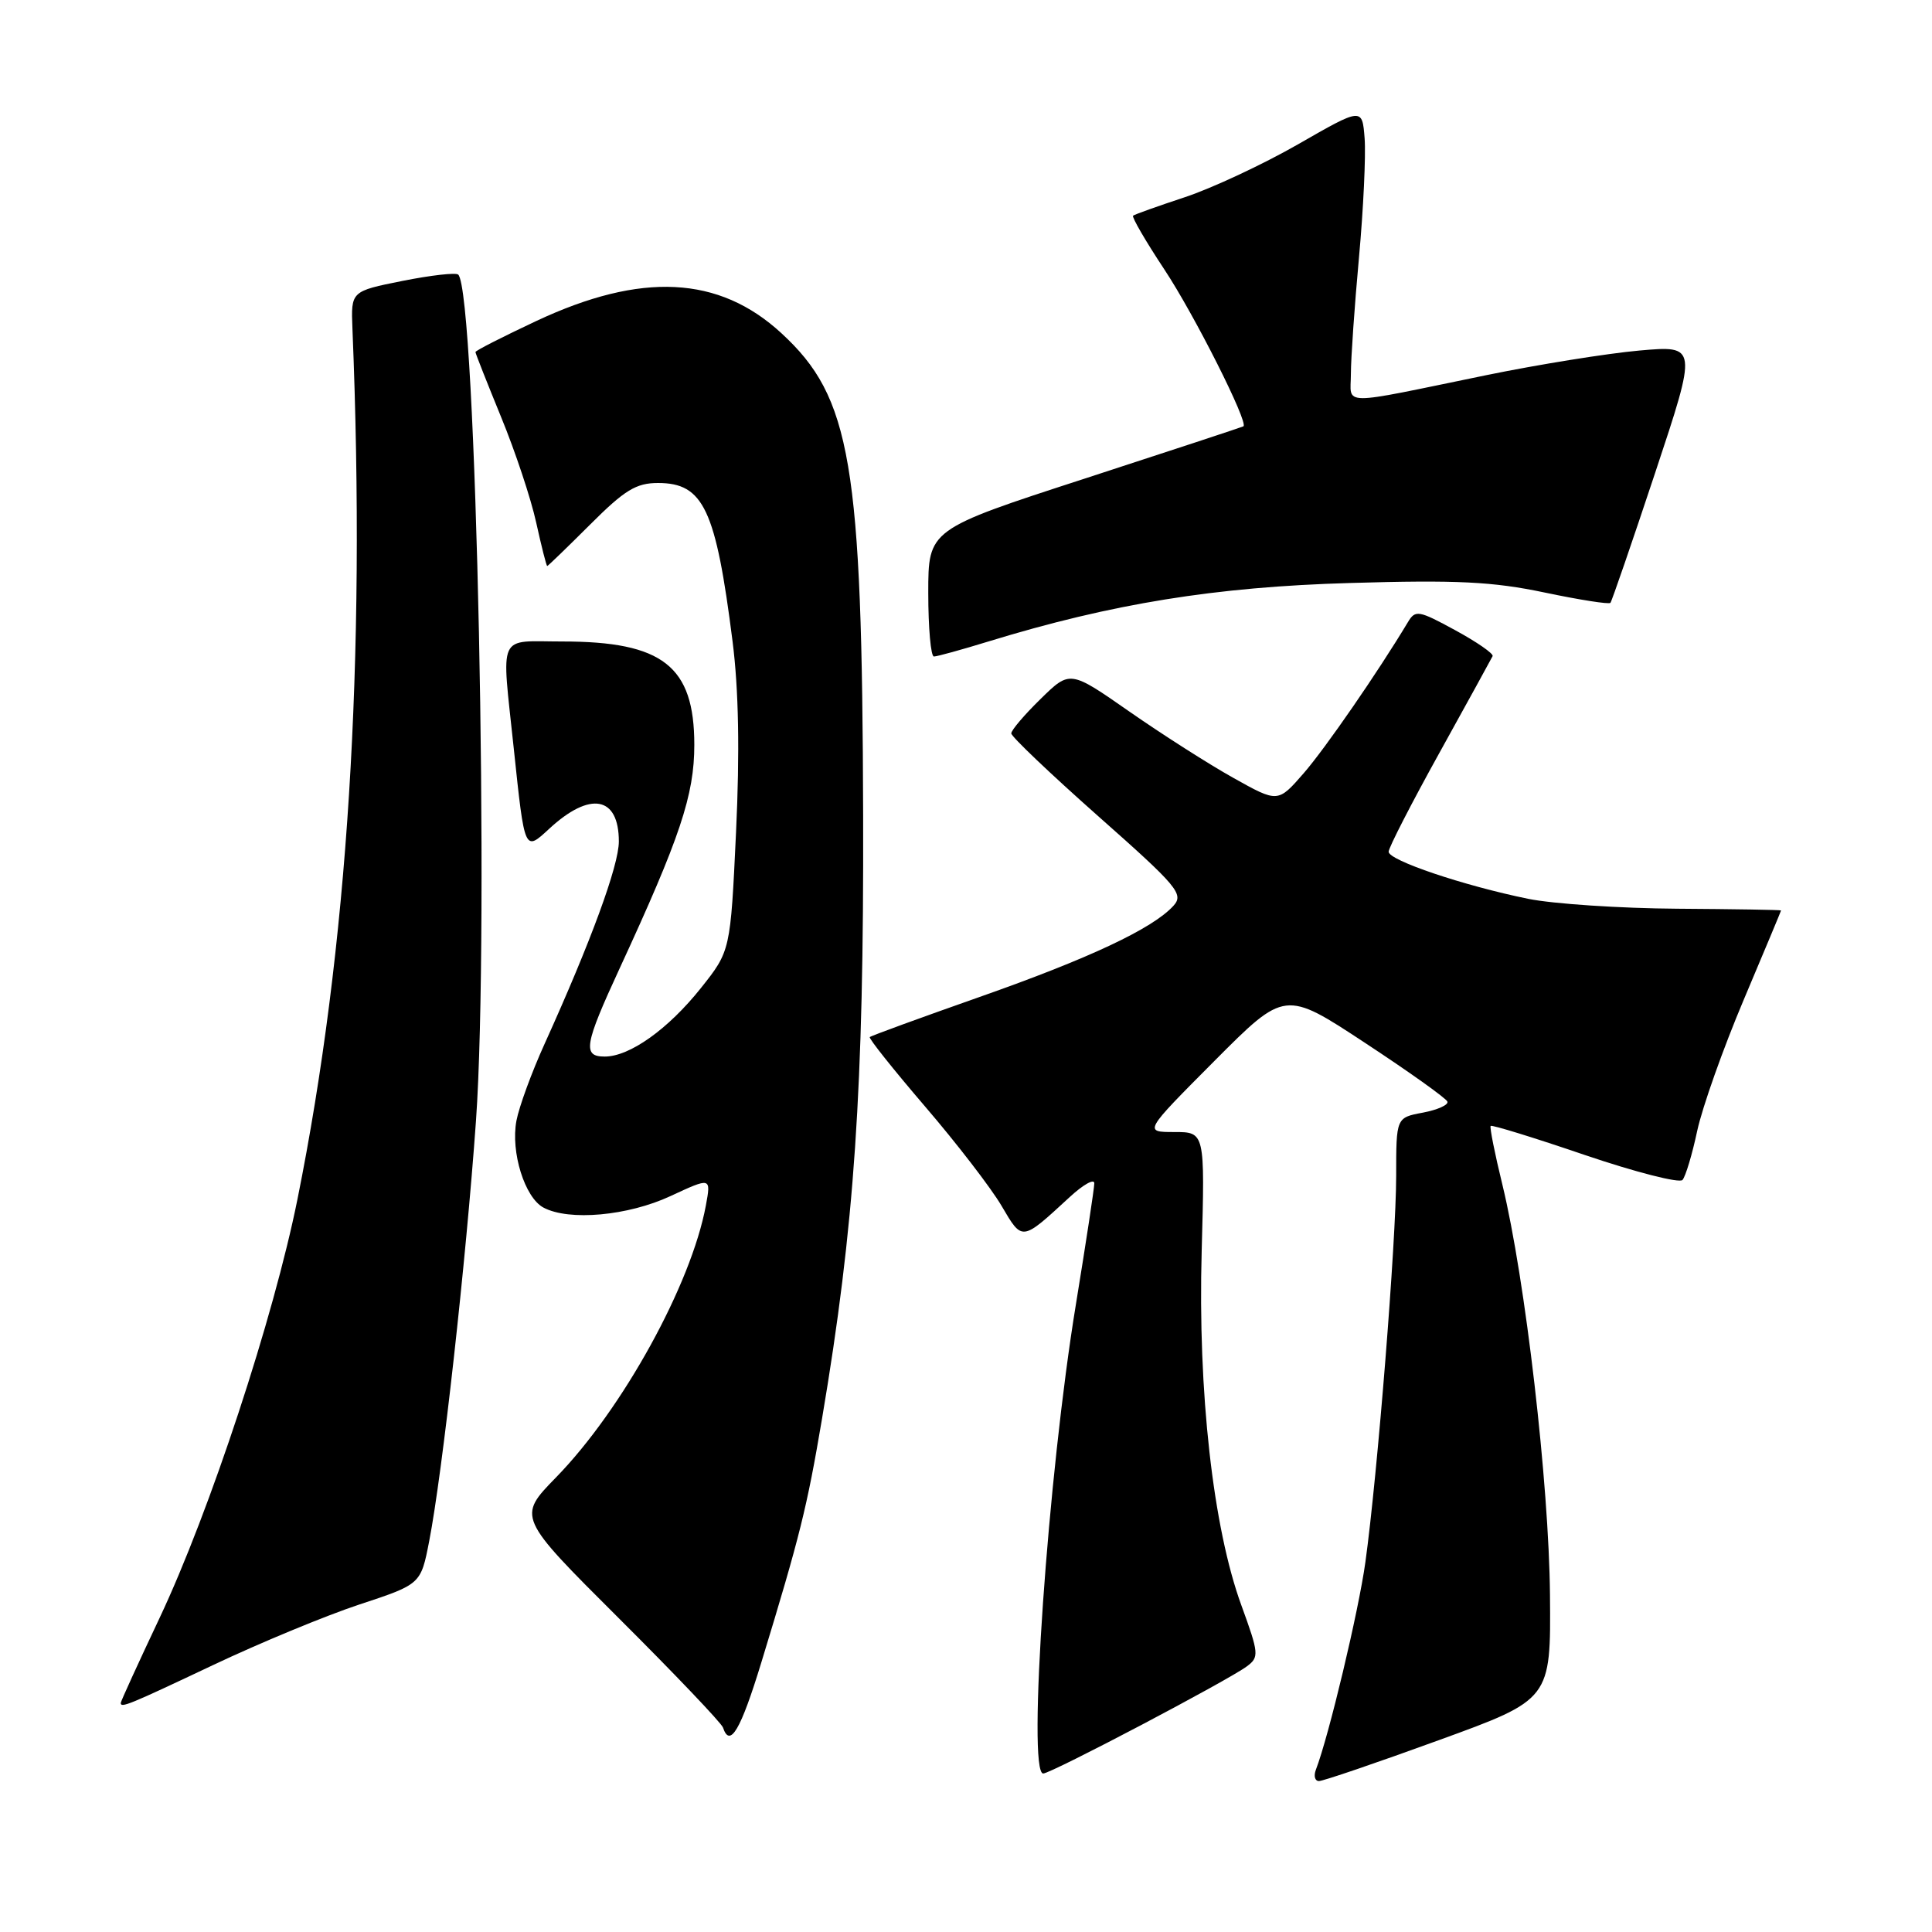 <?xml version="1.0" encoding="UTF-8" standalone="no"?>
<!DOCTYPE svg PUBLIC "-//W3C//DTD SVG 1.1//EN" "http://www.w3.org/Graphics/SVG/1.1/DTD/svg11.dtd" >
<svg xmlns="http://www.w3.org/2000/svg" xmlns:xlink="http://www.w3.org/1999/xlink" version="1.1" viewBox="0 0 256 256">
 <g >
 <path fill="currentColor"
d=" M 190.63 230.59 C 205.50 225.19 205.50 225.19 205.38 211.34 C 205.25 196.59 202.11 169.50 199.08 157.00 C 198.07 152.88 197.37 149.36 197.52 149.19 C 197.66 149.02 203.28 150.75 209.99 153.04 C 216.71 155.32 222.54 156.81 222.94 156.35 C 223.35 155.88 224.23 152.95 224.89 149.84 C 225.56 146.73 228.33 138.91 231.05 132.48 C 233.77 126.04 236.00 120.71 236.00 120.64 C 236.00 120.56 229.81 120.46 222.25 120.41 C 214.69 120.36 205.80 119.77 202.50 119.10 C 193.92 117.35 184.00 114.00 184.00 112.86 C 184.00 112.33 187.04 106.41 190.75 99.72 C 194.46 93.02 197.62 87.27 197.78 86.94 C 197.93 86.62 195.70 85.07 192.83 83.51 C 187.97 80.86 187.54 80.79 186.56 82.43 C 182.58 89.06 175.64 99.12 172.76 102.44 C 169.33 106.38 169.33 106.38 163.42 103.07 C 160.16 101.25 153.96 97.29 149.64 94.28 C 141.78 88.80 141.78 88.80 137.89 92.61 C 135.75 94.70 134.00 96.75 134.00 97.18 C 134.00 97.60 139.18 102.53 145.51 108.14 C 156.07 117.48 156.89 118.47 155.49 120.02 C 152.76 123.03 144.37 126.98 129.81 132.10 C 121.97 134.86 115.41 137.25 115.25 137.42 C 115.08 137.58 118.38 141.72 122.57 146.61 C 126.77 151.50 131.33 157.43 132.71 159.78 C 135.49 164.51 135.33 164.52 141.75 158.61 C 143.54 156.96 145.00 156.14 145.00 156.79 C 145.00 157.43 143.90 164.64 142.57 172.79 C 138.85 195.41 136.09 235.00 138.23 235.00 C 139.27 235.00 162.75 222.65 165.23 220.79 C 166.86 219.58 166.81 219.09 164.49 212.72 C 160.73 202.44 158.71 184.41 159.23 165.75 C 159.66 150.00 159.66 150.00 155.60 150.00 C 151.54 150.00 151.54 150.00 160.90 140.60 C 170.26 131.20 170.26 131.20 180.88 138.19 C 186.72 142.03 191.63 145.53 191.79 145.97 C 191.95 146.40 190.49 147.06 188.54 147.43 C 185.00 148.09 185.00 148.09 185.00 155.81 C 185.00 164.39 182.53 195.38 180.92 207.00 C 180.02 213.50 176.08 230.03 174.36 234.50 C 174.05 235.32 174.23 236.00 174.77 236.00 C 175.31 236.00 182.45 233.57 190.63 230.59 Z  M 100.89 220.25 C 106.01 203.48 106.92 199.82 108.92 188.00 C 113.23 162.50 114.47 144.26 114.37 108.00 C 114.25 61.33 112.78 52.66 103.55 44.16 C 95.27 36.52 84.97 36.01 71.05 42.54 C 66.62 44.62 63.00 46.46 63.00 46.65 C 63.00 46.83 64.53 50.69 66.39 55.24 C 68.26 59.78 70.36 66.09 71.05 69.25 C 71.75 72.41 72.40 75.00 72.51 75.00 C 72.61 75.00 75.17 72.52 78.20 69.50 C 82.77 64.93 84.29 64.00 87.19 64.00 C 93.22 64.00 94.85 67.47 97.07 85.00 C 97.88 91.40 98.03 99.63 97.53 110.25 C 96.79 126.00 96.79 126.00 92.86 130.94 C 88.53 136.37 83.44 140.00 80.13 140.00 C 77.16 140.00 77.42 138.46 82.09 128.35 C 90.12 110.97 92.00 105.35 92.00 98.70 C 92.00 88.27 87.83 85.00 74.53 85.00 C 65.80 85.00 66.44 83.59 68.08 99.21 C 69.53 112.95 69.49 112.85 72.78 109.81 C 78.20 104.80 82.00 105.50 82.00 111.50 C 82.00 114.68 78.30 124.77 72.16 138.32 C 70.46 142.06 68.78 146.65 68.43 148.50 C 67.65 152.66 69.53 158.68 72.01 160.01 C 75.40 161.82 83.22 161.11 88.86 158.48 C 94.22 155.99 94.22 155.99 93.53 159.74 C 91.59 170.21 82.48 186.74 73.68 195.76 C 68.55 201.02 68.55 201.02 81.99 214.42 C 89.39 221.79 95.60 228.31 95.80 228.91 C 96.72 231.67 98.14 229.26 100.89 220.25 Z  M 28.19 220.65 C 34.41 217.70 43.16 214.08 47.63 212.60 C 55.76 209.92 55.76 209.92 56.87 204.21 C 58.62 195.22 61.75 167.11 63.07 148.50 C 64.87 123.09 63.10 38.77 60.72 36.39 C 60.43 36.09 57.11 36.47 53.34 37.22 C 46.50 38.59 46.50 38.59 46.70 43.54 C 48.50 87.68 46.11 125.60 39.42 158.88 C 36.27 174.56 27.80 200.29 21.14 214.40 C 18.31 220.39 16.00 225.45 16.00 225.65 C 16.00 226.35 17.07 225.91 28.19 220.65 Z  M 131.00 84.99 C 147.34 79.98 161.07 77.76 178.88 77.25 C 193.07 76.83 197.80 77.07 204.66 78.51 C 209.28 79.48 213.21 80.10 213.39 79.88 C 213.57 79.67 216.24 71.91 219.32 62.64 C 224.92 45.77 224.92 45.77 217.21 46.45 C 212.97 46.83 203.88 48.29 197.00 49.70 C 177.10 53.79 179.00 53.81 179.00 49.54 C 179.00 47.51 179.48 40.58 180.07 34.14 C 180.66 27.70 180.99 20.59 180.82 18.34 C 180.50 14.24 180.50 14.24 172.00 19.12 C 167.32 21.80 160.57 24.95 157.00 26.13 C 153.43 27.31 150.34 28.41 150.14 28.58 C 149.94 28.75 151.80 31.95 154.28 35.70 C 158.24 41.67 165.47 56.02 164.76 56.49 C 164.62 56.58 155.16 59.70 143.75 63.41 C 123.00 70.15 123.00 70.15 123.00 78.58 C 123.00 83.21 123.34 87.00 123.75 86.99 C 124.16 86.99 127.42 86.09 131.00 84.99 Z "/>
</g>
</svg>